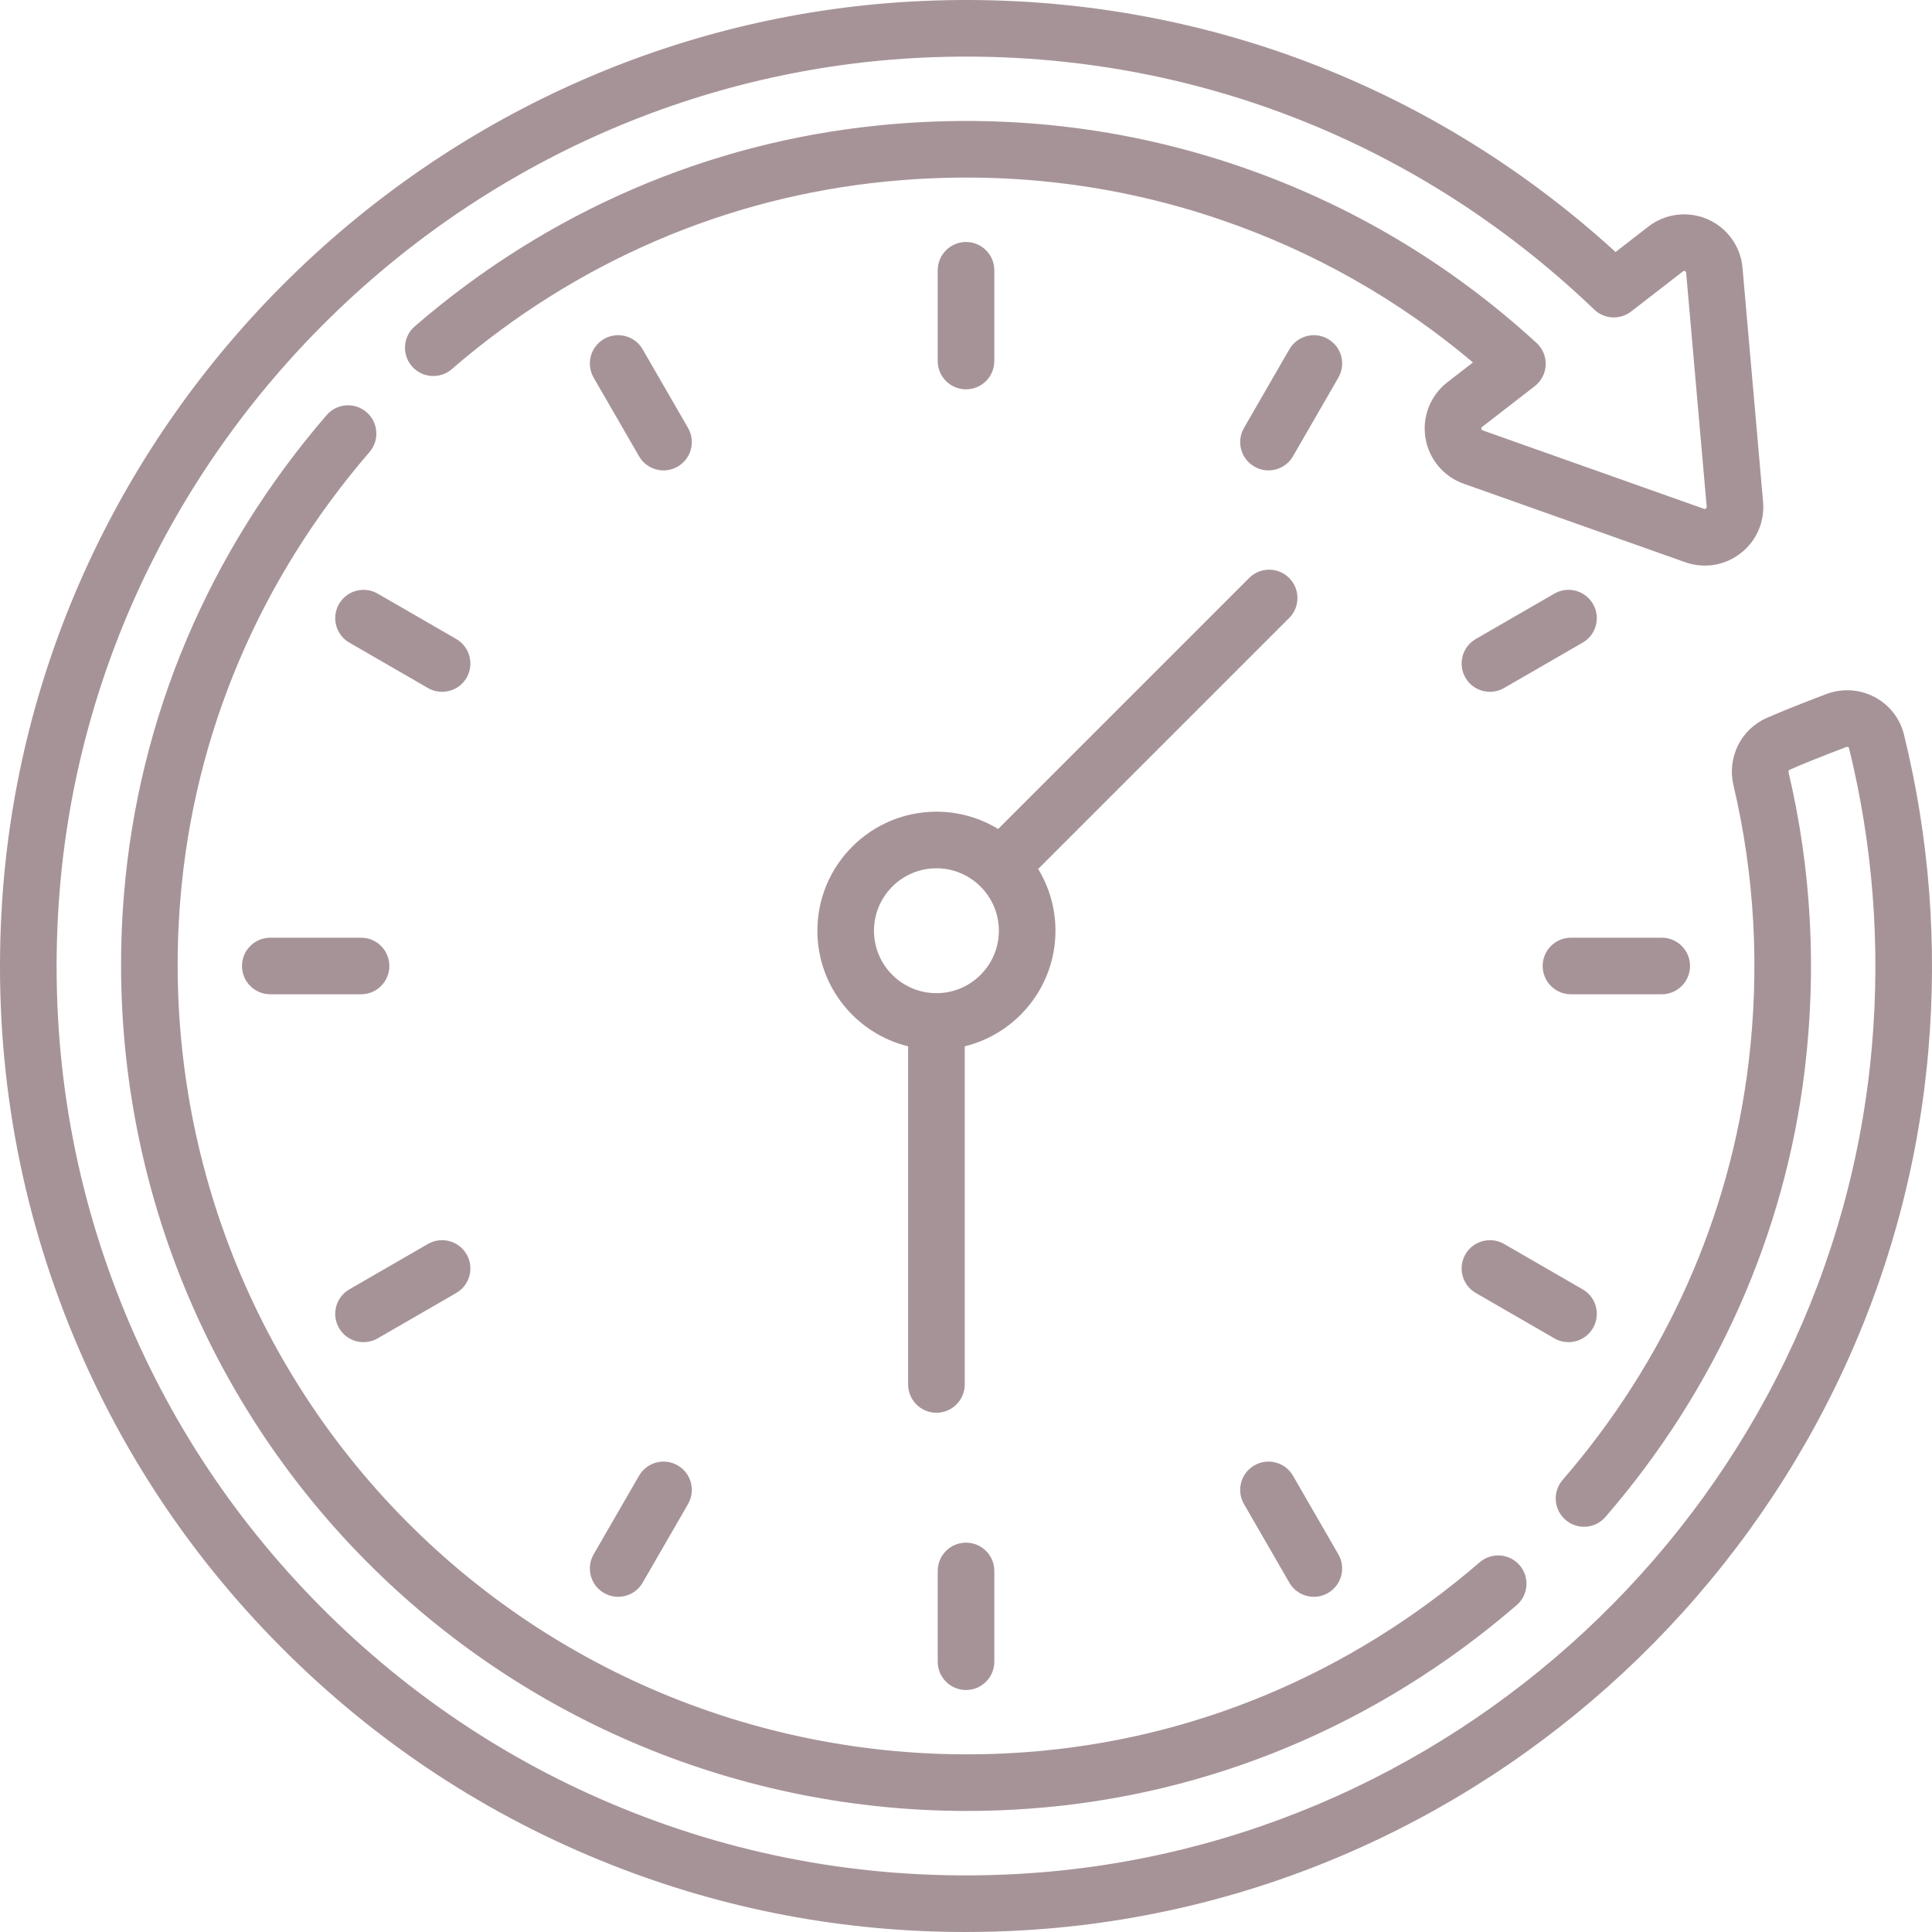 <svg width="78" height="78" viewBox="0 0 78 78" fill="none" xmlns="http://www.w3.org/2000/svg">
<path d="M33 37.576C33 39.832 34.563 41.729 36.663 42.243V55.894C36.663 56.525 37.175 57.036 37.806 57.036C38.437 57.036 38.949 56.525 38.949 55.894V42.243C41.049 41.729 42.612 39.832 42.612 37.576C42.612 36.664 42.357 35.811 41.914 35.083L52.047 24.95C52.493 24.504 52.493 23.781 52.047 23.335C51.601 22.888 50.877 22.888 50.431 23.335L40.298 33.468C39.571 33.025 38.718 32.77 37.806 32.77C35.156 32.77 33 34.926 33 37.576ZM37.806 35.055C39.196 35.055 40.327 36.185 40.327 37.576C40.327 38.966 39.196 40.097 37.806 40.097C36.416 40.097 35.285 38.966 35.285 37.576C35.285 36.185 36.416 35.055 37.806 35.055Z" fill="#A69398"/>
<path d="M15.719 38.999C15.719 38.368 15.207 37.857 14.576 37.857H10.913C10.282 37.857 9.77 38.368 9.77 38.999C9.77 39.631 10.282 40.142 10.913 40.142H14.576C15.207 40.142 15.719 39.631 15.719 38.999Z" fill="#A69398"/>
<path d="M68.231 38.999C68.231 38.368 67.719 37.857 67.088 37.857H63.424C62.793 37.857 62.282 38.368 62.282 38.999C62.282 39.631 62.793 40.142 63.424 40.142H67.088C67.719 40.142 68.231 39.631 68.231 38.999Z" fill="#A69398"/>
<path d="M40.143 14.576V10.912C40.143 10.281 39.632 9.77 39.001 9.77C38.37 9.77 37.858 10.281 37.858 10.912V14.576C37.858 15.207 38.37 15.718 39.001 15.718C39.632 15.718 40.143 15.207 40.143 14.576Z" fill="#A69398"/>
<path d="M39.001 62.281C38.37 62.281 37.858 62.792 37.858 63.423V67.087C37.858 67.718 38.37 68.23 39.001 68.23C39.632 68.23 40.143 67.718 40.143 67.087V63.423C40.143 62.792 39.632 62.281 39.001 62.281Z" fill="#A69398"/>
<path d="M24.385 64.313C24.565 64.418 24.762 64.467 24.956 64.467C25.351 64.467 25.735 64.262 25.946 63.895L27.778 60.723C28.093 60.176 27.906 59.477 27.36 59.162C26.813 58.846 26.114 59.033 25.799 59.58L23.967 62.753C23.652 63.299 23.839 63.998 24.385 64.313Z" fill="#A69398"/>
<path d="M53.615 13.686C53.069 13.37 52.37 13.557 52.054 14.104L50.223 17.277C49.907 17.823 50.094 18.522 50.641 18.837C50.821 18.941 51.017 18.991 51.211 18.991C51.606 18.991 51.99 18.786 52.202 18.419L54.033 15.246C54.349 14.7 54.162 14.001 53.615 13.686Z" fill="#A69398"/>
<path d="M18.42 25.798L15.247 23.966C14.701 23.651 14.002 23.838 13.687 24.385C13.371 24.931 13.558 25.63 14.105 25.945L17.277 27.777C17.457 27.881 17.654 27.93 17.848 27.93C18.242 27.93 18.627 27.726 18.838 27.359C19.154 26.813 18.966 26.114 18.42 25.798Z" fill="#A69398"/>
<path d="M63.324 54.186C63.719 54.186 64.103 53.981 64.314 53.615C64.63 53.068 64.443 52.369 63.896 52.054L60.723 50.222C60.177 49.907 59.478 50.094 59.163 50.64C58.847 51.187 59.034 51.885 59.581 52.201L62.754 54.033C62.934 54.137 63.13 54.186 63.324 54.186Z" fill="#A69398"/>
<path d="M52.202 59.58C51.886 59.033 51.187 58.846 50.641 59.162C50.094 59.477 49.907 60.176 50.223 60.723L52.054 63.895C52.266 64.262 52.65 64.467 53.045 64.467C53.239 64.467 53.435 64.417 53.615 64.314C54.162 63.998 54.349 63.299 54.033 62.753L52.202 59.58Z" fill="#A69398"/>
<path d="M25.799 18.419C26.011 18.786 26.395 18.991 26.79 18.991C26.983 18.991 27.18 18.941 27.36 18.837C27.906 18.522 28.093 17.823 27.778 17.277L25.946 14.104C25.631 13.557 24.932 13.37 24.385 13.686C23.839 14.001 23.652 14.7 23.967 15.246L25.799 18.419Z" fill="#A69398"/>
<path d="M60.153 27.93C60.347 27.93 60.543 27.881 60.723 27.777L63.896 25.945C64.443 25.63 64.63 24.931 64.314 24.385C63.999 23.838 63.3 23.651 62.754 23.966L59.581 25.798C59.034 26.114 58.847 26.812 59.163 27.359C59.374 27.726 59.758 27.93 60.153 27.93Z" fill="#A69398"/>
<path d="M14.677 54.186C14.871 54.186 15.067 54.137 15.247 54.033L18.42 52.201C18.966 51.886 19.154 51.187 18.838 50.64C18.523 50.094 17.824 49.907 17.277 50.222L14.105 52.054C13.558 52.37 13.371 53.068 13.687 53.615C13.898 53.981 14.282 54.186 14.677 54.186Z" fill="#A69398"/>
<path d="M14.798 16.64C14.32 16.228 13.599 16.281 13.187 16.759C8.416 22.287 5.586 28.988 5.003 36.136C4.186 46.133 7.747 55.93 14.772 63.016C21.207 69.508 29.938 73.113 39.042 73.113C39.877 73.113 40.715 73.082 41.554 73.021C48.806 72.493 55.611 69.651 61.232 64.804C61.71 64.392 61.763 63.671 61.351 63.193C60.939 62.715 60.218 62.662 59.739 63.074C54.493 67.598 48.147 70.25 41.388 70.742C32.058 71.422 22.949 68.019 16.395 61.407C9.841 54.796 6.518 45.653 7.28 36.322C7.824 29.66 10.465 23.411 14.917 18.252C15.329 17.774 15.276 17.052 14.798 16.64Z" fill="#A69398"/>
<path d="M76.866 29.65C76.707 29.002 76.274 28.452 75.68 28.14C75.078 27.824 74.368 27.781 73.733 28.021C72.707 28.41 71.894 28.736 71.317 28.991C70.283 29.448 69.722 30.587 69.984 31.7C70.844 35.351 71.05 39.12 70.595 42.904C69.85 49.107 67.253 54.933 63.087 59.75C62.675 60.227 62.727 60.948 63.204 61.361C63.682 61.774 64.403 61.722 64.816 61.244C69.281 56.082 72.064 49.834 72.864 43.176C73.351 39.126 73.13 35.088 72.208 31.176C72.206 31.164 72.194 31.102 72.241 31.081C72.773 30.846 73.569 30.527 74.542 30.158C74.574 30.146 74.6 30.155 74.618 30.164C74.643 30.177 74.646 30.191 74.648 30.197C75.613 34.11 75.925 38.153 75.577 42.212C74.028 60.248 59.226 74.625 41.147 75.653C35.762 75.959 30.523 75.128 25.573 73.182C20.812 71.31 16.562 68.51 12.94 64.861C9.319 61.212 6.553 56.942 4.718 52.168C2.809 47.201 2.017 41.951 2.365 36.562C2.942 27.613 6.839 19.18 13.337 12.815C19.834 6.453 28.348 2.727 37.311 2.324C47.435 1.868 57.043 5.481 64.364 12.498C64.773 12.889 65.407 12.923 65.854 12.576L67.947 10.955C67.962 10.944 67.984 10.927 68.027 10.945C68.07 10.964 68.072 10.992 68.074 11.011L68.904 20.462C68.905 20.477 68.908 20.505 68.874 20.531C68.84 20.558 68.813 20.548 68.799 20.544L59.856 17.375C59.839 17.368 59.812 17.359 59.805 17.313C59.797 17.267 59.819 17.25 59.834 17.238L61.962 15.591C62.228 15.384 62.39 15.071 62.404 14.735C62.418 14.398 62.282 14.072 62.034 13.845C58.544 10.647 54.518 8.251 50.068 6.723C45.422 5.129 40.545 4.567 35.572 5.053C28.616 5.733 22.106 8.541 16.746 13.174C16.268 13.586 16.216 14.308 16.628 14.785C17.041 15.263 17.763 15.315 18.24 14.903C23.241 10.581 29.311 7.961 35.794 7.327C40.439 6.873 44.992 7.397 49.326 8.885C53.05 10.163 56.456 12.093 59.468 14.632L58.435 15.432C57.751 15.961 57.411 16.821 57.548 17.675C57.686 18.53 58.277 19.24 59.093 19.529L68.036 22.698C68.798 22.968 69.634 22.833 70.273 22.338C70.912 21.844 71.251 21.068 71.18 20.263L70.35 10.811C70.275 9.949 69.735 9.199 68.942 8.852C68.15 8.506 67.232 8.619 66.548 9.149L65.225 10.174C57.543 3.164 47.635 -0.428 37.209 0.041C27.682 0.469 18.637 4.426 11.738 11.183C4.837 17.942 0.698 26.903 0.084 36.415C-0.285 42.135 0.557 47.711 2.585 52.988C4.534 58.059 7.472 62.596 11.318 66.471C15.164 70.346 19.679 73.32 24.737 75.308C29.288 77.098 34.068 78 38.977 78C39.74 78 40.508 77.978 41.277 77.934C60.483 76.842 76.208 61.569 77.854 42.407C78.224 38.099 77.891 33.806 76.866 29.65Z" fill="#A69398"/>
</svg>
